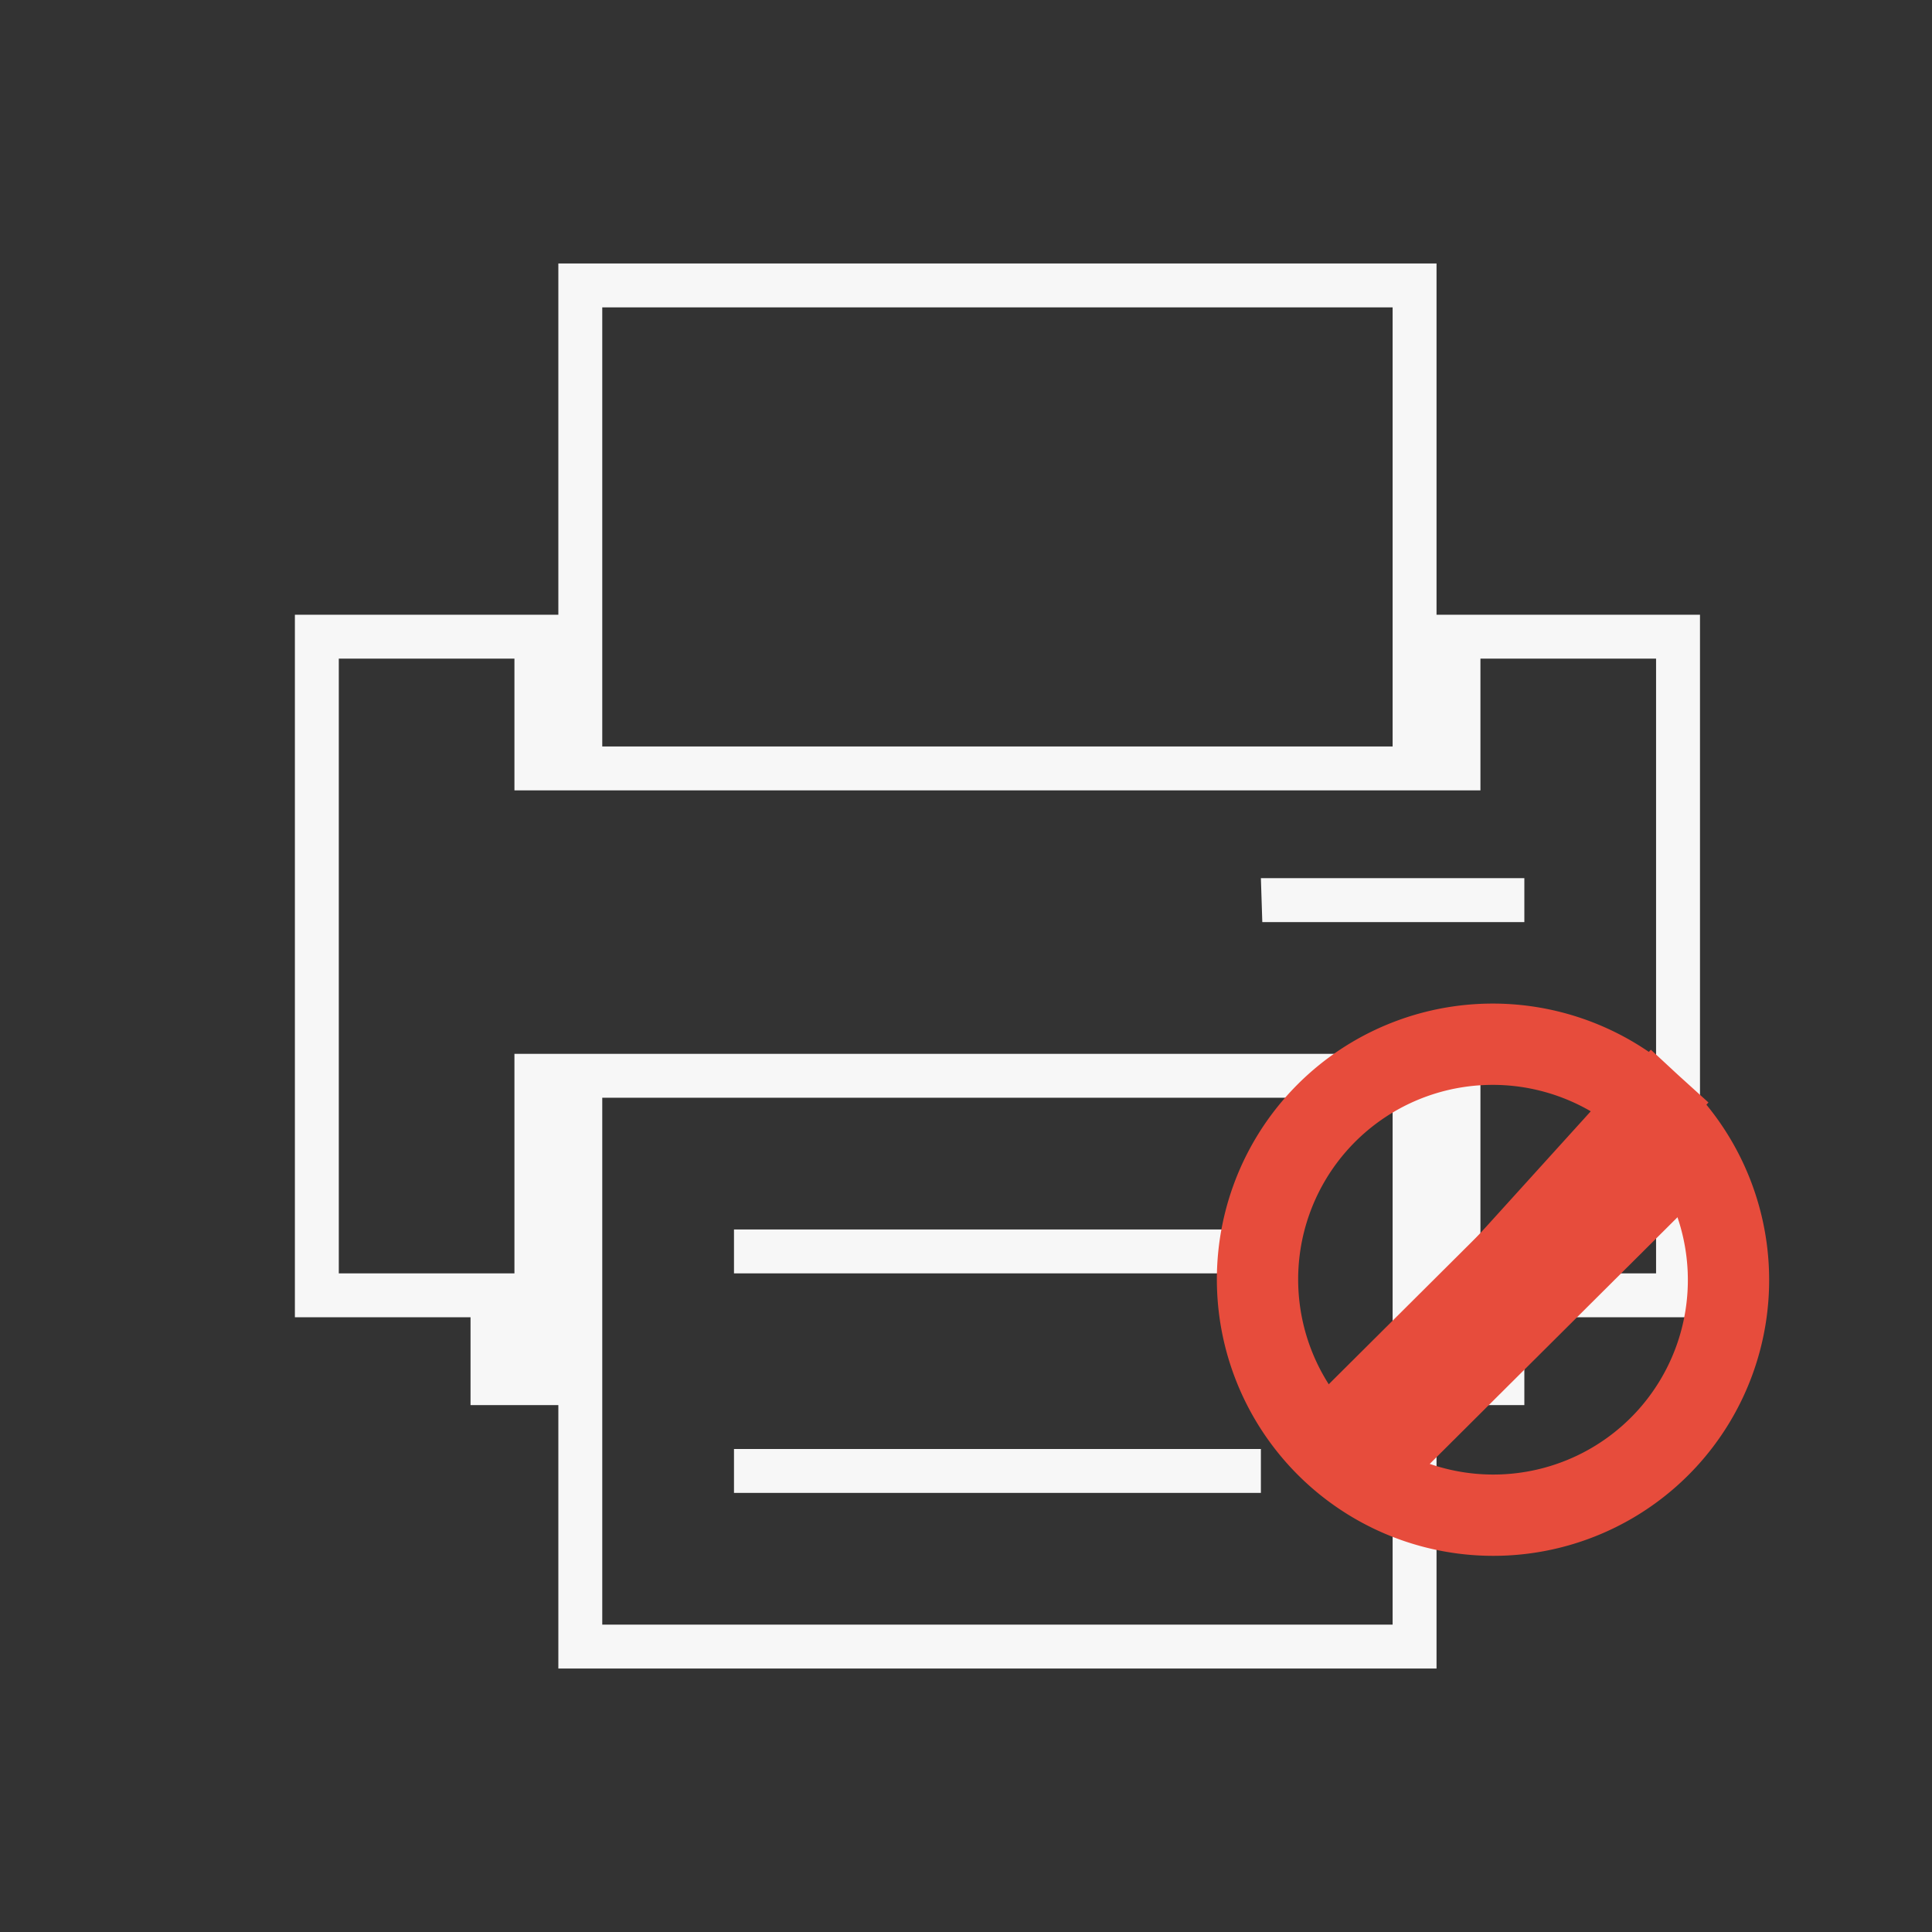 <?xml version="1.0" encoding="UTF-8" standalone="no"?>
<!-- Created with Inkscape (http://www.inkscape.org/) -->

<svg
   xmlns:dc="http://purl.org/dc/elements/1.1/"
   xmlns:cc="http://creativecommons.org/ns#"
   xmlns:rdf="http://www.w3.org/1999/02/22-rdf-syntax-ns#"
   xmlns:svg="http://www.w3.org/2000/svg"
   xmlns="http://www.w3.org/2000/svg"
   xmlns:sodipodi="http://sodipodi.sourceforge.net/DTD/sodipodi-0.dtd"
   xmlns:inkscape="http://www.inkscape.org/namespaces/inkscape"
   width="22"
   height="22"
   viewBox="0 0 22 22"
   id="svg2"
   version="1.1"
   inkscape:version="0.91 r13725"
   sodipodi:docname="printer.svg">
  <rect x="0" y="0" width="22" height="22" fill="#333333" stroke="none"/>
  <defs
     id="defs4" />
  <sodipodi:namedview
     id="base"
     pagecolor="#ffffff"
     bordercolor="#666666"
     borderopacity="1.0"
     inkscape:pageopacity="0.0"
     inkscape:pageshadow="2"
     inkscape:zoom="11.886364"
     inkscape:cx="0.13620421"
     inkscape:cy="13.079917"
     inkscape:document-units="px"
     inkscape:current-layer="layer1"
     showgrid="false"
     units="px"
     inkscape:window-width="1366"
     inkscape:window-height="718"
     inkscape:window-x="0"
     inkscape:window-y="0"
     inkscape:window-maximized="1" />
  <g
     inkscape:label="Layer 1"
     inkscape:groupmode="layer"
     id="layer1"
     transform="translate(0,-1030.362)">
    <g
       id="printer"
       transform="translate(0.358,1030.362)">
      <rect
         y="0"
         x="0"
         height="22"
         width="22"
         id="rect3009"
         style="fill:#ffffff;fill-opacity:0;stroke:none" />
      <path
         sodipodi:nodetypes="ccccccccccccccccccccccccccccccccccccccccccccccccccccccccccccccccccc"
         id="rect3007"
         d="m 6,3 0,1 0,3 -2,0 -1,0 0,1 0,6 0,1 2,0 0,1 1,0 0,2 0,1 1,0 8,0 1,0 0,-3 1,0 0,-1 2,0 0,-1 0,-7 -1,0 -2,0 0,-4 -1,0 -8,0 z m 0.5,0.5 9,0 0,5 -9,0 z m -3,4 2,0 0,1.5 11,0 0,-1.5 2,0 0,7 -2,0 0,-2.5 -0.5,0 -10.5,0 0,2.5 -2,0 z M 14,10 14.016,10.5 17,10.5 17,10 Z m -7.5,2.5 9,0 0,6 -9,0 z M 8,14 l 0,0.5 6,0 0,-0.5 z m 0,2.5 0,0.5 6,0 0,-0.5 z"
         style="fill:#f7f7f7;fill-opacity:1;stroke:none"
         inkscape:connector-curvature="0" />
    </g>
    <path
       style="fill:none;fill-rule:evenodd;stroke:#e74c3c;stroke-width:1.454;stroke-linecap:butt;stroke-linejoin:miter;stroke-miterlimit:4;stroke-dasharray:none;stroke-opacity:1"
       d="m 15.09,1047.191 4.053,-4.035"
       id="path4263"
       inkscape:connector-curvature="0"
       sodipodi:nodetypes="cc" />
    <path
       style="opacity:1;fill:none;fill-opacity:1;stroke:#e74c3c;stroke-width:0.926;stroke-linecap:round;stroke-linejoin:miter;stroke-miterlimit:4;stroke-dasharray:none;stroke-opacity:1"
       id="path4144"
       sodipodi:type="arc"
       sodipodi:cx="-751.64923"
       sodipodi:cy="726.5451"
       sodipodi:rx="2.6806715"
       sodipodi:ry="2.684231"
       sodipodi:start="6.2786824"
       sodipodi:end="6.2669887"
       d="m -748.969,726.533 a 2.681,2.684 0 0 1 -2.661,2.696 2.681,2.684 0 0 1 -2.7,-2.656 2.681,2.684 0 0 1 2.645,-2.712 2.681,2.684 0 0 1 2.716,2.641 l -2.68,0.043 z"
       transform="matrix(0.683,-0.73,0.73,0.683,0,0)" />
  </g>
</svg>
